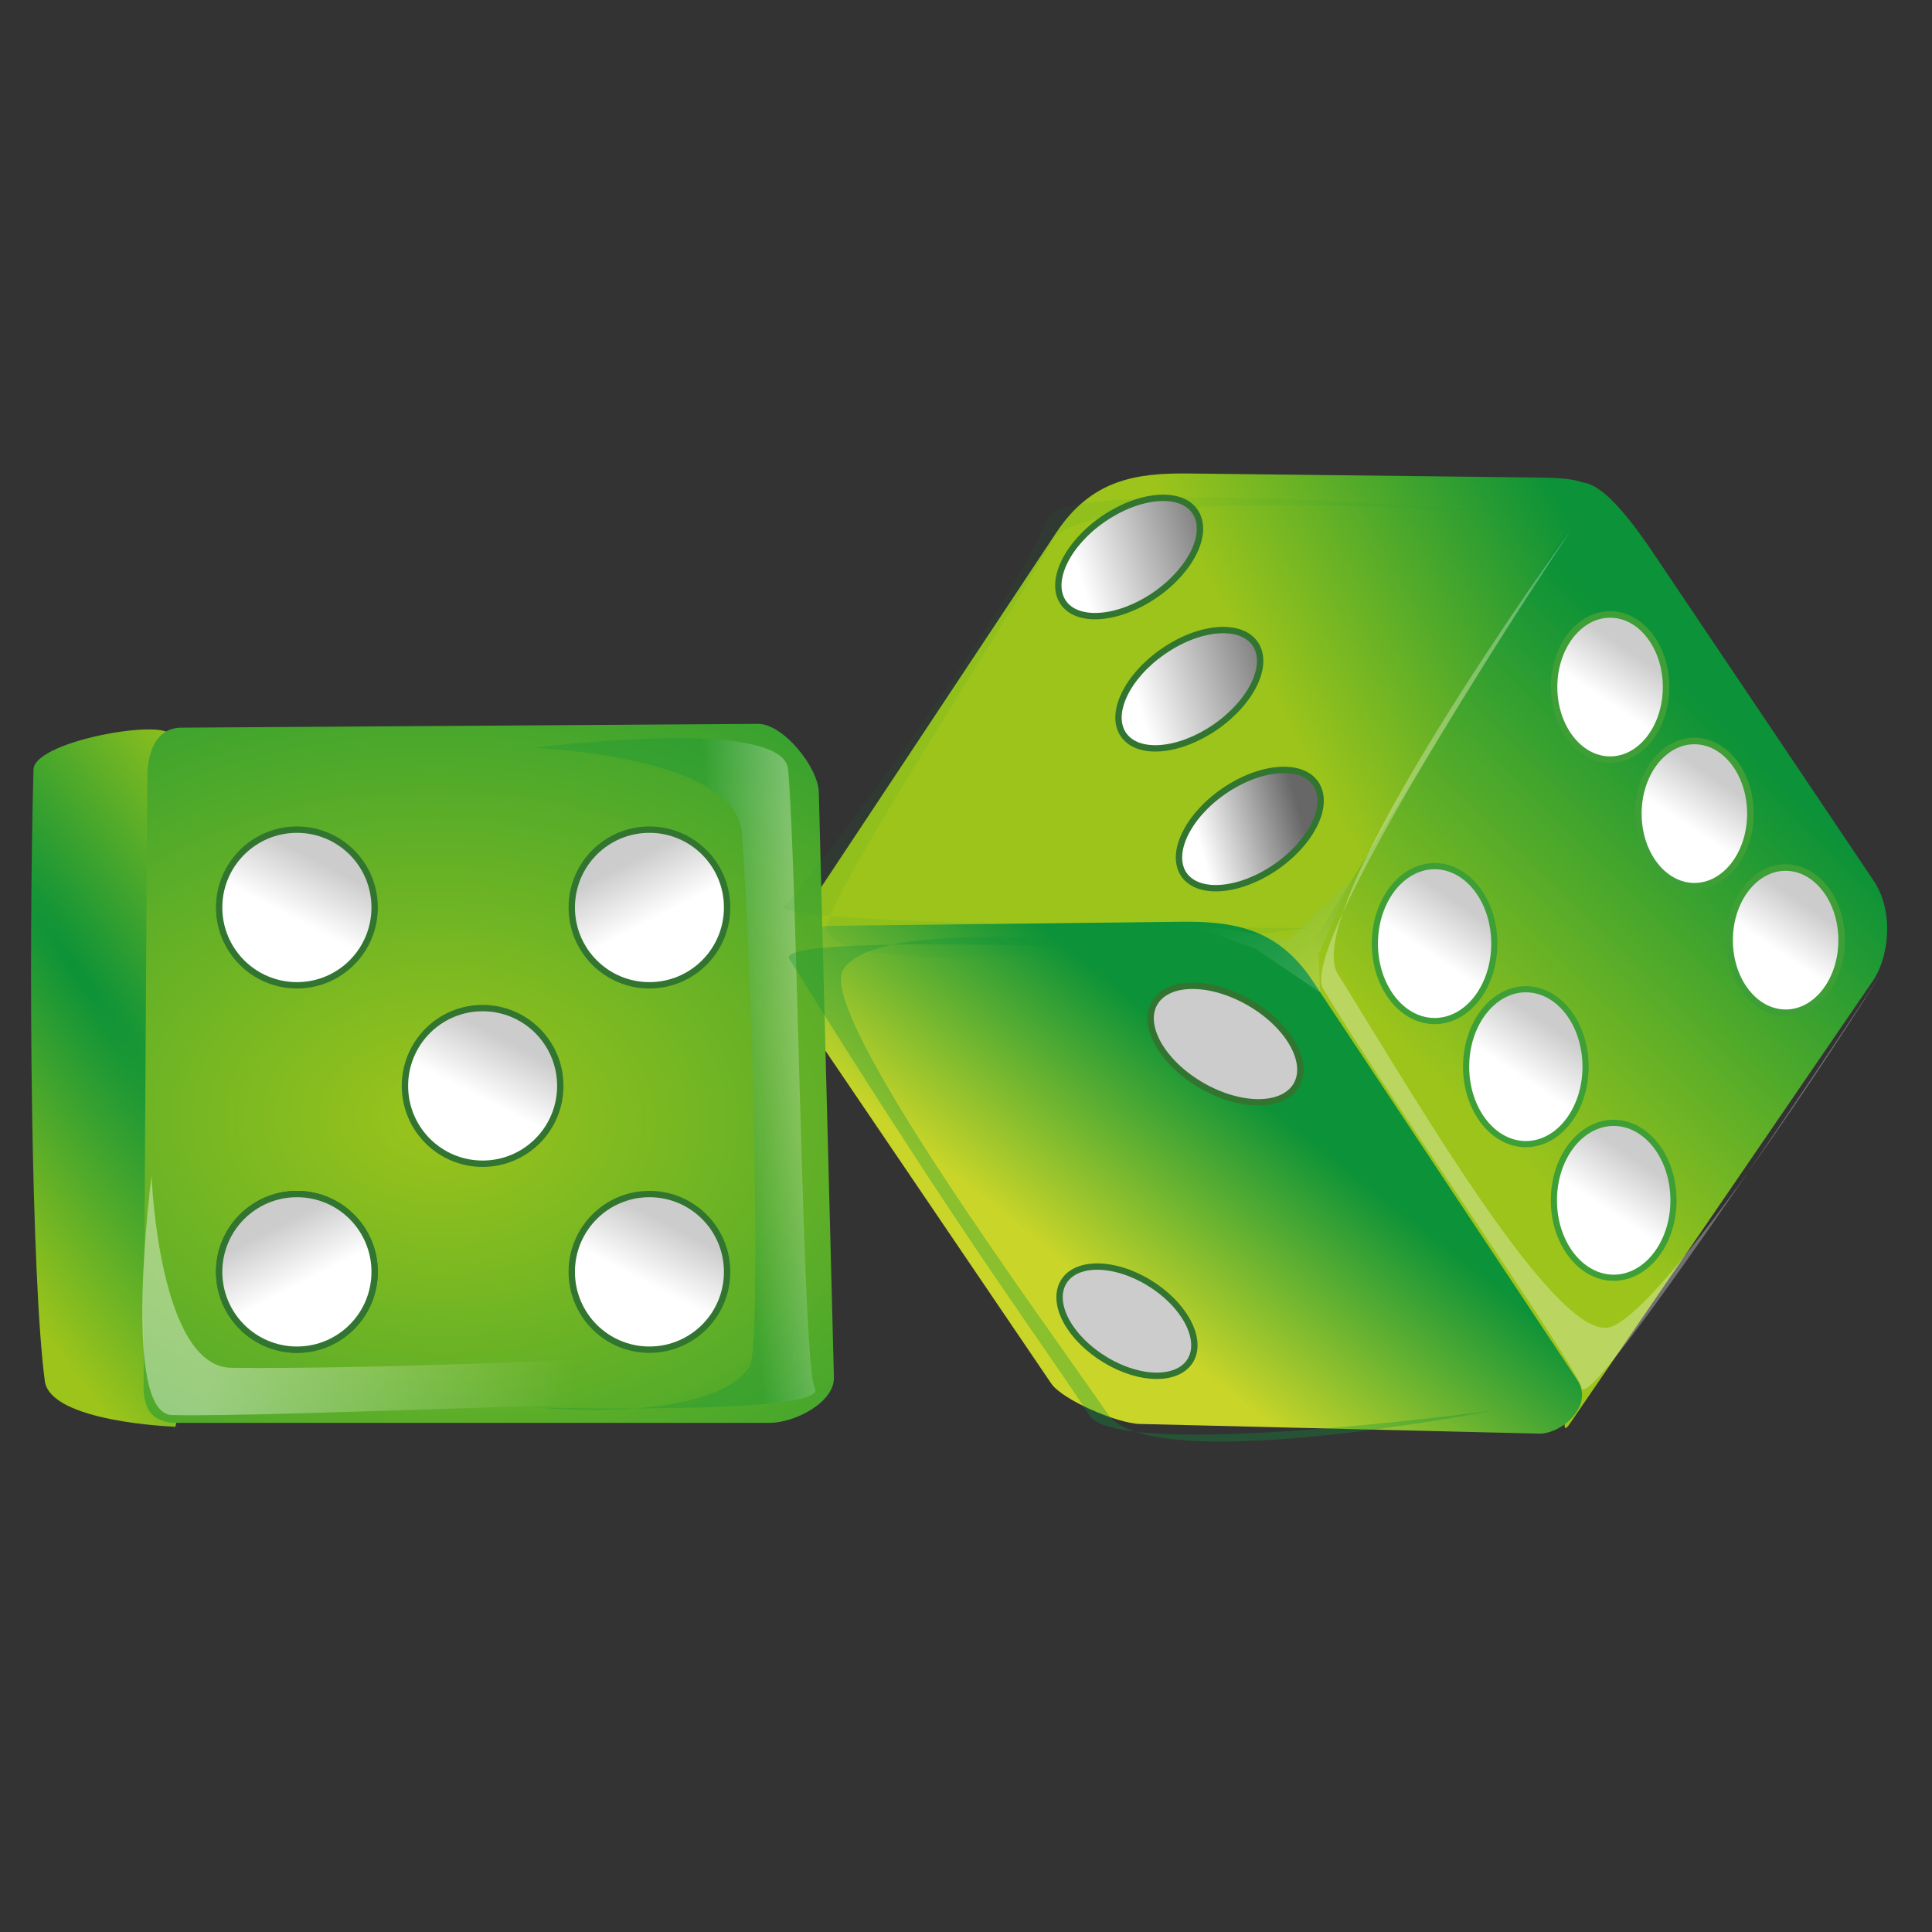 <?xml version="1.0" encoding="UTF-8"?>
<svg xmlns="http://www.w3.org/2000/svg" xmlns:xlink="http://www.w3.org/1999/xlink" width="50pt" height="50pt" viewBox="0 0 50 50" version="1.1">
<rect x="0" y="0" width="50" height="50" fill="#333333" stroke="none"/>
<defs>
<radialGradient id="radial0" gradientUnits="userSpaceOnUse" cx="-364.801" cy="132.74" fx="-364.801" fy="132.74" r="13.438" gradientTransform="matrix(0.672,1.558,-1.29,-1.302,418.325,766.252)">
<stop offset="0" style="stop-color:rgb(4.706%,57.255%,21.961%);stop-opacity:1;"/>
<stop offset="1" style="stop-color:rgb(61.176%,76.863%,10.588%);stop-opacity:1;"/>
</radialGradient>
<linearGradient id="linear0" gradientUnits="userSpaceOnUse" x1="193.283" y1="-668.212" x2="158.643" y2="-703.742" gradientTransform="matrix(0.235,0,0,-0.235,0,-137.406)">
<stop offset="0" style="stop-color:rgb(4.706%,57.255%,21.961%);stop-opacity:1;"/>
<stop offset="1" style="stop-color:rgb(61.176%,76.863%,10.588%);stop-opacity:1;"/>
</linearGradient>
<linearGradient id="linear1" gradientUnits="userSpaceOnUse" x1="139.742" y1="-660.635" x2="173.142" y2="-642.235" gradientTransform="matrix(0.235,0,0,-0.235,0,-137.406)">
<stop offset="0" style="stop-color:rgb(61.176%,76.863%,10.588%);stop-opacity:1;"/>
<stop offset="1" style="stop-color:rgb(4.706%,57.255%,21.961%);stop-opacity:1;"/>
</linearGradient>
<linearGradient id="linear2" gradientUnits="userSpaceOnUse" x1="120.275" y1="-726.265" x2="137.385" y2="-704.525" gradientTransform="matrix(0.235,0,0,-0.235,0,-137.406)">
<stop offset="0" style="stop-color:rgb(78.824%,83.529%,16.078%);stop-opacity:1;"/>
<stop offset="1" style="stop-color:rgb(4.706%,57.255%,21.961%);stop-opacity:1;"/>
</linearGradient>
<filter id="alpha" filterUnits="objectBoundingBox" x="0%" y="0%" width="100%" height="100%">
  <feColorMatrix type="matrix" in="SourceGraphic" values="0 0 0 0 1 0 0 0 0 1 0 0 0 0 1 0 0 0 1 0"/>
</filter>
<mask id="mask0">
  <g filter="url(#alpha)">
<rect x="0" y="0" width="50" height="50" style="fill:rgb(0%,0%,0%);fill-opacity:0.145;stroke:none;"/>
  </g>
</mask>
<linearGradient id="linear3" gradientUnits="userSpaceOnUse" x1="145.264" y1="-693.052" x2="138.684" y2="-682.392" gradientTransform="matrix(0.235,0,0,-0.235,0,-137.406)">
<stop offset="0" style="stop-color:rgb(100%,100%,100%);stop-opacity:1;"/>
<stop offset="1" style="stop-color:rgb(4.706%,57.255%,21.961%);stop-opacity:1;"/>
</linearGradient>
<clipPath id="clip1">
  <rect width="50" height="50"/>
</clipPath>
<g id="surface6" clip-path="url(#clip1)">
<path style=" stroke:none;fill-rule:nonzero;fill:url(#linear3);" d="M 30.512 23.844 L 32.5 24.559 L 34.168 25.688 L 34.121 24.707 L 34.98 22.738 L 33.359 24.312 Z M 30.512 23.844 "/>
</g>
<radialGradient id="radial1" gradientUnits="userSpaceOnUse" cx="-200.466" cy="65.644" fx="-200.466" fy="65.644" r="66.429" gradientTransform="matrix(0.004,-0.262,-0.36,-0.006,35.816,-23.183)">
<stop offset="0" style="stop-color:rgb(61.176%,76.863%,10.588%);stop-opacity:1;"/>
<stop offset="1" style="stop-color:rgb(4.706%,57.255%,21.961%);stop-opacity:1;"/>
</radialGradient>
<mask id="mask1">
  <g filter="url(#alpha)">
<rect x="0" y="0" width="50" height="50" style="fill:rgb(0%,0%,0%);fill-opacity:0.302;stroke:none;"/>
  </g>
</mask>
<linearGradient id="linear4" gradientUnits="userSpaceOnUse" x1="89.276" y1="-700.921" x2="80.516" y2="-701.761" gradientTransform="matrix(0.235,0,0,-0.235,0,-137.406)">
<stop offset="0" style="stop-color:rgb(100%,100%,100%);stop-opacity:1;"/>
<stop offset="1" style="stop-color:rgb(4.706%,57.255%,21.961%);stop-opacity:1;"/>
</linearGradient>
<clipPath id="clip2">
  <rect width="50" height="50"/>
</clipPath>
<g id="surface9" clip-path="url(#clip2)">
<path style=" stroke:none;fill-rule:nonzero;fill:url(#linear4);" d="M 13.828 19.355 C 13.828 19.355 20.277 18.508 20.398 19.918 C 20.641 22.785 20.766 35.406 21.086 35.922 C 21.523 36.625 13.934 36.426 13.934 36.426 C 13.934 36.426 18.379 36.875 19.402 35.359 C 19.723 34.887 19.461 25.031 19.199 21.551 C 19.055 19.555 13.828 19.359 13.828 19.355 Z M 13.828 19.355 "/>
</g>
<mask id="mask2">
  <g filter="url(#alpha)">
<rect x="0" y="0" width="50" height="50" style="fill:rgb(0%,0%,0%);fill-opacity:0.408;stroke:none;"/>
  </g>
</mask>
<linearGradient id="linear5" gradientUnits="userSpaceOnUse" x1="317.115" y1="-418.856" x2="386.405" y2="-420.996" gradientTransform="matrix(0.137,0,0,-0.138,-38.017,-24.761)">
<stop offset="0" style="stop-color:rgb(100%,100%,100%);stop-opacity:1;"/>
<stop offset="1" style="stop-color:rgb(100%,100%,100%);stop-opacity:0;"/>
</linearGradient>
<clipPath id="clip3">
  <rect width="50" height="50"/>
</clipPath>
<g id="surface12" clip-path="url(#clip3)">
<path style=" stroke:none;fill-rule:nonzero;fill:url(#linear5);" d="M 3.922 30.43 C 3.922 30.43 3.121 36.586 4.449 36.621 C 7.152 36.691 19.039 36.098 19.527 36.371 C 20.191 36.746 20.004 29.566 20.004 29.566 C 20.004 29.566 20.43 33.75 19 34.809 C 18.555 35.141 9.266 35.445 5.988 35.398 C 4.105 35.371 3.922 30.43 3.922 30.43 Z M 3.922 30.43 "/>
</g>
<mask id="mask3">
  <g filter="url(#alpha)">
<rect x="0" y="0" width="50" height="50" style="fill:rgb(0%,0%,0%);fill-opacity:0.302;stroke:none;"/>
  </g>
</mask>
<clipPath id="clip4">
  <rect width="50" height="50"/>
</clipPath>
<g id="surface15" clip-path="url(#clip4)">
<path style=" stroke:none;fill-rule:nonzero;fill:rgb(100%,100%,100%);fill-opacity:1;" d="M 40.652 13.727 C 40.652 13.727 33.527 24.363 34.242 25.586 C 35.727 28.105 40.793 35.32 40.934 35.918 C 41.121 36.723 48.656 25.238 48.656 25.238 C 48.656 25.238 43.406 33.602 41.727 34.328 C 40.383 34.91 36.699 28.539 34.625 25.211 C 33.562 23.508 40.652 13.727 40.652 13.727 Z M 40.652 13.727 "/>
</g>
<mask id="mask4">
  <g filter="url(#alpha)">
<rect x="0" y="0" width="50" height="50" style="fill:rgb(0%,0%,0%);fill-opacity:0.078;stroke:none;"/>
  </g>
</mask>
<clipPath id="clip5">
  <rect width="50" height="50"/>
</clipPath>
<g id="surface18" clip-path="url(#clip5)">
<path style=" stroke:none;fill-rule:nonzero;fill:rgb(4.706%,57.255%,21.961%);fill-opacity:1;" d="M 40.77 13.402 C 40.77 13.402 27.582 12.195 27.102 13.43 C 26.117 15.949 20.75 23.055 20.305 23.441 C 19.695 23.969 33.855 24.016 33.855 24.016 C 33.855 24.016 21.996 25.684 21.391 24.074 C 21.199 23.562 25.855 16.41 27.242 14 C 28.188 12.355 40.77 13.402 40.77 13.402 Z M 40.77 13.402 "/>
</g>
<linearGradient id="linear6" gradientUnits="userSpaceOnUse" x1="716.388" y1="-311.85" x2="711.258" y2="-322.3" gradientTransform="matrix(0.571,0,0,-0.6,-373.64,-92.134)">
<stop offset="0" style="stop-color:rgb(80.392%,80%,80%);stop-opacity:1;"/>
<stop offset="1" style="stop-color:rgb(100%,100%,100%);stop-opacity:1;"/>
</linearGradient>
<linearGradient id="linear7" gradientUnits="userSpaceOnUse" x1="716.388" y1="-311.85" x2="711.258" y2="-322.3" gradientTransform="matrix(0.571,0,0,-0.6,-353.19,-72.484)">
<stop offset="0" style="stop-color:rgb(80.392%,80%,80%);stop-opacity:1;"/>
<stop offset="1" style="stop-color:rgb(100%,100%,100%);stop-opacity:1;"/>
</linearGradient>
<linearGradient id="linear8" gradientUnits="userSpaceOnUse" x1="716.388" y1="-311.85" x2="711.258" y2="-322.3" gradientTransform="matrix(0.571,0,0,-0.6,-334.82,-52.004)">
<stop offset="0" style="stop-color:rgb(80.392%,80%,80%);stop-opacity:1;"/>
<stop offset="1" style="stop-color:rgb(100%,100%,100%);stop-opacity:1;"/>
</linearGradient>
<linearGradient id="linear9" gradientUnits="userSpaceOnUse" x1="169.805" y1="-311.85" x2="164.675" y2="-322.3" gradientTransform="matrix(-0.571,0,0,-0.6,166.05,-92.134)">
<stop offset="0" style="stop-color:rgb(80.392%,80%,80%);stop-opacity:1;"/>
<stop offset="1" style="stop-color:rgb(100%,100%,100%);stop-opacity:1;"/>
</linearGradient>
<linearGradient id="linear10" gradientUnits="userSpaceOnUse" x1="169.805" y1="-311.85" x2="164.675" y2="-322.3" gradientTransform="matrix(-0.571,0,0,-0.6,127.23,-52.004)">
<stop offset="0" style="stop-color:rgb(80.392%,80%,80%);stop-opacity:1;"/>
<stop offset="1" style="stop-color:rgb(100%,100%,100%);stop-opacity:1;"/>
</linearGradient>
<linearGradient id="linear11" gradientUnits="userSpaceOnUse" x1="169.805" y1="-311.85" x2="164.675" y2="-322.3" gradientTransform="matrix(-0.571,0,0,-0.6,127.23,-52.004)">
<stop offset="0" style="stop-color:rgb(80.392%,80%,80%);stop-opacity:1;"/>
<stop offset="1" style="stop-color:rgb(100%,100%,100%);stop-opacity:1;"/>
</linearGradient>
<linearGradient id="linear12" gradientUnits="userSpaceOnUse" x1="547.264" y1="-784.249" x2="517.224" y2="-789.889" gradientTransform="matrix(-0.484,0.334,-0.201,-0.292,226.42,-347.451)">
<stop offset="0" style="stop-color:rgb(100%,100%,100%);stop-opacity:1;"/>
<stop offset="1" style="stop-color:rgb(40.392%,40.392%,40.392%);stop-opacity:1;"/>
</linearGradient>
<linearGradient id="linear13" gradientUnits="userSpaceOnUse" x1="547.264" y1="-784.249" x2="517.224" y2="-789.889" gradientTransform="matrix(-0.484,0.334,-0.201,-0.292,233.04,-332.891)">
<stop offset="0" style="stop-color:rgb(100%,100%,100%);stop-opacity:1;"/>
<stop offset="1" style="stop-color:rgb(40.392%,40.392%,40.392%);stop-opacity:1;"/>
</linearGradient>
<linearGradient id="linear14" gradientUnits="userSpaceOnUse" x1="547.178" y1="-784.091" x2="527.269" y2="-788.191" gradientTransform="matrix(-0.484,0.334,-0.201,-0.292,239.71,-317.491)">
<stop offset="0" style="stop-color:rgb(100%,100%,100%);stop-opacity:1;"/>
<stop offset="1" style="stop-color:rgb(40.392%,40.392%,40.392%);stop-opacity:1;"/>
</linearGradient>
<linearGradient id="linear15" gradientUnits="userSpaceOnUse" x1="798.362" y1="-314.529" x2="793.232" y2="-324.979" gradientTransform="matrix(0.439,0,0,-0.597,-190.566,-88.813)">
<stop offset="0" style="stop-color:rgb(80.392%,80%,80%);stop-opacity:1;"/>
<stop offset="1" style="stop-color:rgb(100%,100%,100%);stop-opacity:1;"/>
</linearGradient>
<linearGradient id="linear16" gradientUnits="userSpaceOnUse" x1="798.362" y1="-314.529" x2="793.232" y2="-324.979" gradientTransform="matrix(0.439,0,0,-0.597,-180.514,-75.263)">
<stop offset="0" style="stop-color:rgb(80.392%,80%,80%);stop-opacity:1;"/>
<stop offset="1" style="stop-color:rgb(100%,100%,100%);stop-opacity:1;"/>
</linearGradient>
<linearGradient id="linear17" gradientUnits="userSpaceOnUse" x1="798.362" y1="-314.529" x2="793.232" y2="-324.979" gradientTransform="matrix(0.439,0,0,-0.597,-170.849,-60.543)">
<stop offset="0" style="stop-color:rgb(80.392%,80%,80%);stop-opacity:1;"/>
<stop offset="1" style="stop-color:rgb(100%,100%,100%);stop-opacity:1;"/>
</linearGradient>
<linearGradient id="linear18" gradientUnits="userSpaceOnUse" x1="821.947" y1="-351.064" x2="816.817" y2="-361.514" gradientTransform="matrix(0.411,0,0,-0.56,-139.914,-97.646)">
<stop offset="0" style="stop-color:rgb(80.392%,80%,80%);stop-opacity:1;"/>
<stop offset="1" style="stop-color:rgb(100%,100%,100%);stop-opacity:1;"/>
</linearGradient>
<linearGradient id="linear19" gradientUnits="userSpaceOnUse" x1="821.947" y1="-351.064" x2="816.817" y2="-361.514" gradientTransform="matrix(0.411,0,0,-0.56,-149.966,-111.586)">
<stop offset="0" style="stop-color:rgb(80.392%,80%,80%);stop-opacity:1;"/>
<stop offset="1" style="stop-color:rgb(100%,100%,100%);stop-opacity:1;"/>
</linearGradient>
<linearGradient id="linear20" gradientUnits="userSpaceOnUse" x1="821.947" y1="-351.064" x2="816.817" y2="-361.514" gradientTransform="matrix(0.411,0,0,-0.56,-159.244,-125.526)">
<stop offset="0" style="stop-color:rgb(80.392%,80%,80%);stop-opacity:1;"/>
<stop offset="1" style="stop-color:rgb(100%,100%,100%);stop-opacity:1;"/>
</linearGradient>
<mask id="mask5">
  <g filter="url(#alpha)">
<rect x="0" y="0" width="50" height="50" style="fill:rgb(0%,0%,0%);fill-opacity:0.333;stroke:none;"/>
  </g>
</mask>
<clipPath id="clip6">
  <rect width="50" height="50"/>
</clipPath>
<g id="surface21" clip-path="url(#clip6)">
<path style=" stroke:none;fill-rule:nonzero;fill:rgb(4.706%,57.255%,21.961%);fill-opacity:1;" d="M 38.633 36.504 C 38.633 36.504 28.953 37.82 28.191 36.629 C 27.027 34.809 25.145 32.406 20.43 24.82 C 19.992 24.117 30.625 24.605 30.625 24.605 C 30.625 24.605 22.746 23.527 21.816 25.105 C 21.141 26.258 27.109 34.316 28.668 36.594 C 29.797 38.25 38.633 36.504 38.633 36.504 Z M 38.633 36.504 "/>
</g>
</defs>
<g id="surface1">
<path style=" stroke:none;fill-rule:nonzero;fill:url(#radial0);" d="M 4.5 36.922 C 4.5 36.922 1.305 36.805 1.16 35.742 C 0.809 33.109 0.73 24.918 0.867 19.914 C 0.891 19.129 4.723 18.512 4.402 19.129 C 4.023 19.848 4.918 37.461 4.5 36.922 "/>
<path style=" stroke:none;fill-rule:nonzero;fill:url(#linear0);" d="M 40.625 36.848 C 40.254 37.387 40.812 35.781 40.43 35.25 L 33.559 25.715 C 33.176 25.188 33.594 23.555 33.949 23.004 L 39.547 14.387 C 40.363 13.129 40.465 10.859 42.785 14.309 L 48.477 22.773 C 49.062 23.637 48.848 24.832 48.477 25.375 L 40.625 36.848 "/>
<path style=" stroke:none;fill-rule:nonzero;fill:url(#linear1);" d="M 39.836 12.359 L 30.762 12.254 C 29.395 12.238 28.246 12.414 27.336 13.785 L 20.488 24.113 C 20.051 24.777 20.895 25.508 21.488 25.5 L 33.289 25.348 C 33.879 25.34 33.844 24.633 34.109 24.199 L 41.09 12.828 C 41.359 12.398 40.434 12.367 39.836 12.359 Z M 39.836 12.359 "/>
<path style=" stroke:none;fill-rule:nonzero;fill:url(#linear2);" d="M 29.496 36.852 C 28.902 36.836 27.484 36.223 27.203 35.801 L 20.02 25.215 C 19.738 24.797 20.875 23.969 21.473 23.961 L 30.547 23.855 C 31.918 23.84 33.062 24.016 33.973 25.387 L 40.82 35.715 C 41.262 36.379 40.414 37.117 39.824 37.102 "/>
<use xlink:href="#surface6" mask="url(#mask0)"/>
<path style=" stroke:none;fill-rule:nonzero;fill:url(#radial1);" d="M 4.598 36.824 C 3.945 36.824 3.711 36.492 3.715 35.84 L 3.812 20.109 C 3.816 19.457 4.043 18.836 4.695 18.832 L 19.617 18.734 C 20.27 18.73 21.172 19.852 21.191 20.504 L 21.582 35.645 C 21.598 36.297 20.566 36.824 19.914 36.824 "/>
<use xlink:href="#surface9" mask="url(#mask1)"/>
<use xlink:href="#surface12" mask="url(#mask2)"/>
<use xlink:href="#surface15" mask="url(#mask3)"/>
<use xlink:href="#surface18" mask="url(#mask4)"/>
<path style="fill-rule:nonzero;fill:url(#linear6);stroke-width:0.7;stroke-linecap:round;stroke-linejoin:miter;stroke:rgb(19.216%,45.882%,18.824%);stroke-opacity:1;stroke-miterlimit:4;" d="M 41.258 99.939 C 41.258 104.672 37.438 108.509 32.704 108.509 C 27.97 108.509 24.133 104.672 24.133 99.939 C 24.133 95.205 27.97 91.368 32.704 91.368 C 37.438 91.368 41.258 95.205 41.258 99.939 Z M 41.258 99.939 " transform="matrix(0.235,0,0,0.235,0,0)"/>
<path style="fill-rule:nonzero;fill:url(#linear7);stroke-width:0.7;stroke-linecap:round;stroke-linejoin:miter;stroke:rgb(19.216%,45.882%,18.824%);stroke-opacity:1;stroke-miterlimit:4;" d="M 61.704 119.588 C 61.704 124.321 57.884 128.158 53.15 128.158 C 48.416 128.158 44.596 124.321 44.596 119.588 C 44.596 114.854 48.416 111.017 53.15 111.017 C 57.884 111.017 61.704 114.854 61.704 119.588 Z M 61.704 119.588 " transform="matrix(0.235,0,0,0.235,0,0)"/>
<path style="fill-rule:nonzero;fill:url(#linear8);stroke-width:0.7;stroke-linecap:round;stroke-linejoin:miter;stroke:rgb(19.216%,45.882%,18.824%);stroke-opacity:1;stroke-miterlimit:4;" d="M 80.074 140.067 C 80.074 144.801 76.254 148.637 71.52 148.637 C 66.786 148.637 62.966 144.801 62.966 140.067 C 62.966 135.333 66.786 131.496 71.52 131.496 C 76.254 131.496 80.074 135.333 80.074 140.067 Z M 80.074 140.067 " transform="matrix(0.235,0,0,0.235,0,0)"/>
<path style="fill-rule:nonzero;fill:url(#linear9);stroke-width:0.7;stroke-linecap:round;stroke-linejoin:miter;stroke:rgb(19.216%,45.882%,18.824%);stroke-opacity:1;stroke-miterlimit:4;" d="M 62.966 99.939 C 62.966 104.672 66.786 108.509 71.52 108.509 C 76.254 108.509 80.074 104.672 80.074 99.939 C 80.074 95.205 76.254 91.368 71.52 91.368 C 66.786 91.368 62.966 95.205 62.966 99.939 Z M 62.966 99.939 " transform="matrix(0.235,0,0,0.235,0,0)"/>
<path style="fill-rule:nonzero;fill:url(#linear10);stroke-width:0.7;stroke-linecap:round;stroke-linejoin:miter;stroke:rgb(19.216%,45.882%,18.824%);stroke-opacity:1;stroke-miterlimit:4;" d="M 24.133 140.067 C 24.133 144.801 27.97 148.637 32.704 148.637 C 37.438 148.637 41.258 144.801 41.258 140.067 C 41.258 135.333 37.438 131.496 32.704 131.496 C 27.97 131.496 24.133 135.333 24.133 140.067 Z M 24.133 140.067 " transform="matrix(0.235,0,0,0.235,0,0)"/>
<path style="fill-rule:nonzero;fill:url(#linear11);stroke-width:0.7;stroke-linecap:round;stroke-linejoin:miter;stroke:rgb(19.216%,45.882%,18.824%);stroke-opacity:1;stroke-miterlimit:4;" d="M 24.133 140.067 C 24.133 144.801 27.97 148.637 32.704 148.637 C 37.438 148.637 41.258 144.801 41.258 140.067 C 41.258 135.333 37.438 131.496 32.704 131.496 C 27.97 131.496 24.133 135.333 24.133 140.067 Z M 24.133 140.067 " transform="matrix(0.235,0,0,0.235,0,0)"/>
<path style="fill-rule:nonzero;fill:url(#linear12);stroke-width:0.7;stroke-linecap:round;stroke-linejoin:miter;stroke:rgb(19.216%,45.882%,18.824%);stroke-opacity:1;stroke-miterlimit:4;" d="M 117.096 66.354 C 118.674 68.647 123.225 68.265 127.228 65.507 C 131.231 62.734 133.191 58.648 131.596 56.322 C 130.018 54.03 125.484 54.412 121.481 57.169 C 117.478 59.943 115.518 64.046 117.096 66.354 Z M 117.096 66.354 " transform="matrix(0.235,0,0,0.235,0,0)"/>
<path style="fill-rule:nonzero;fill:url(#linear13);stroke-width:0.7;stroke-linecap:round;stroke-linejoin:miter;stroke:rgb(19.216%,45.882%,18.824%);stroke-opacity:1;stroke-miterlimit:4;" d="M 123.723 80.904 C 125.301 83.213 129.835 82.831 133.838 80.074 C 137.858 77.3 139.818 73.198 138.223 70.889 C 136.645 68.597 132.094 68.962 128.108 71.736 C 124.105 74.493 122.145 78.612 123.723 80.904 Z M 123.723 80.904 " transform="matrix(0.235,0,0,0.235,0,0)"/>
<path style="fill-rule:nonzero;fill:url(#linear14);stroke-width:0.7;stroke-linecap:round;stroke-linejoin:miter;stroke:rgb(19.216%,45.882%,18.824%);stroke-opacity:1;stroke-miterlimit:4;" d="M 130.384 96.318 C 131.978 98.61 136.512 98.228 140.515 95.471 C 144.518 92.697 146.478 88.594 144.884 86.286 C 143.306 83.994 138.771 84.376 134.768 87.133 C 130.766 89.907 128.806 94.009 130.384 96.318 Z M 130.384 96.318 " transform="matrix(0.235,0,0,0.235,0,0)"/>
<path style="fill-rule:nonzero;fill:rgb(80.392%,80%,80%);fill-opacity:1;stroke-width:0.7;stroke-linecap:round;stroke-linejoin:miter;stroke:rgb(19.216%,45.882%,18.824%);stroke-opacity:1;stroke-miterlimit:4;" d="M 131.148 149.734 C 129.835 152.092 125.633 152.109 121.747 149.767 C 117.844 147.425 115.767 143.638 117.079 141.263 C 118.392 138.904 122.594 138.888 126.48 141.23 C 130.367 143.571 132.443 147.375 131.148 149.734 Z M 131.148 149.734 " transform="matrix(0.235,0,0,0.235,0,0)"/>
<path style="fill-rule:nonzero;fill:rgb(80.392%,80%,80%);fill-opacity:1;stroke-width:0.7;stroke-linecap:round;stroke-linejoin:miter;stroke:rgb(19.216%,45.882%,18.824%);stroke-opacity:1;stroke-miterlimit:4;" d="M 142.774 119.488 C 141.313 122.012 136.645 122.029 132.327 119.538 C 128.025 117.046 125.7 112.977 127.145 110.469 C 128.606 107.944 133.274 107.928 137.592 110.419 C 141.911 112.911 144.219 116.963 142.774 119.488 Z M 142.774 119.488 " transform="matrix(0.235,0,0,0.235,0,0)"/>
<path style="fill-rule:nonzero;fill:url(#linear15);stroke-width:0.678;stroke-linecap:round;stroke-linejoin:miter;stroke:rgb(23.922%,62.353%,21.176%);stroke-opacity:1;stroke-miterlimit:4;" d="M 164.566 103.925 C 164.566 108.625 161.626 112.445 157.988 112.445 C 154.368 112.445 151.411 108.625 151.411 103.925 C 151.411 99.208 154.368 95.388 157.988 95.388 C 161.626 95.388 164.566 99.208 164.566 103.925 Z M 164.566 103.925 " transform="matrix(0.235,0,0,0.235,0,0)"/>
<path style="fill-rule:nonzero;fill:url(#linear16);stroke-width:0.678;stroke-linecap:round;stroke-linejoin:miter;stroke:rgb(23.922%,62.353%,21.176%);stroke-opacity:1;stroke-miterlimit:4;" d="M 174.614 117.478 C 174.614 122.179 171.674 125.999 168.037 125.999 C 164.416 125.999 161.46 122.179 161.46 117.478 C 161.46 112.761 164.416 108.941 168.037 108.941 C 171.674 108.941 174.614 112.761 174.614 117.478 Z M 174.614 117.478 " transform="matrix(0.235,0,0,0.235,0,0)"/>
<path style="fill-rule:nonzero;fill:url(#linear17);stroke-width:0.678;stroke-linecap:round;stroke-linejoin:miter;stroke:rgb(23.922%,62.353%,21.176%);stroke-opacity:1;stroke-miterlimit:4;" d="M 184.298 132.194 C 184.298 136.894 181.341 140.715 177.704 140.715 C 174.083 140.715 171.126 136.894 171.126 132.194 C 171.126 127.477 174.083 123.657 177.704 123.657 C 181.341 123.657 184.298 127.477 184.298 132.194 Z M 184.298 132.194 " transform="matrix(0.235,0,0,0.235,0,0)"/>
<path style="fill-rule:nonzero;fill:url(#linear18);stroke-width:0.723;stroke-linecap:round;stroke-linejoin:miter;stroke:rgb(23.922%,62.353%,21.176%);stroke-opacity:1;stroke-miterlimit:4;" d="M 202.817 103.543 C 202.817 107.961 200.06 111.532 196.655 111.532 C 193.233 111.532 190.476 107.961 190.476 103.543 C 190.476 99.125 193.233 95.537 196.655 95.537 C 200.06 95.554 202.817 99.125 202.817 103.543 Z M 202.817 103.543 " transform="matrix(0.235,0,0,0.235,0,0)"/>
<path style="fill-rule:nonzero;fill:url(#linear19);stroke-width:0.723;stroke-linecap:round;stroke-linejoin:miter;stroke:rgb(23.922%,62.353%,21.176%);stroke-opacity:1;stroke-miterlimit:4;" d="M 192.768 89.608 C 192.768 94.026 190.011 97.597 186.606 97.597 C 183.185 97.597 180.428 94.026 180.428 89.608 C 180.428 85.173 183.185 81.602 186.606 81.602 C 190.011 81.602 192.768 85.189 192.768 89.608 Z M 192.768 89.608 " transform="matrix(0.235,0,0,0.235,0,0)"/>
<path style="fill-rule:nonzero;fill:url(#linear20);stroke-width:0.723;stroke-linecap:round;stroke-linejoin:miter;stroke:rgb(23.922%,62.353%,21.176%);stroke-opacity:1;stroke-miterlimit:4;" d="M 183.484 75.656 C 183.484 80.074 180.727 83.661 177.322 83.661 C 173.917 83.661 171.143 80.074 171.143 75.656 C 171.143 71.238 173.917 67.667 177.322 67.667 C 180.727 67.667 183.484 71.254 183.484 75.656 Z M 183.484 75.656 " transform="matrix(0.235,0,0,0.235,0,0)"/>
<use xlink:href="#surface21" mask="url(#mask5)"/>
</g>
</svg>
